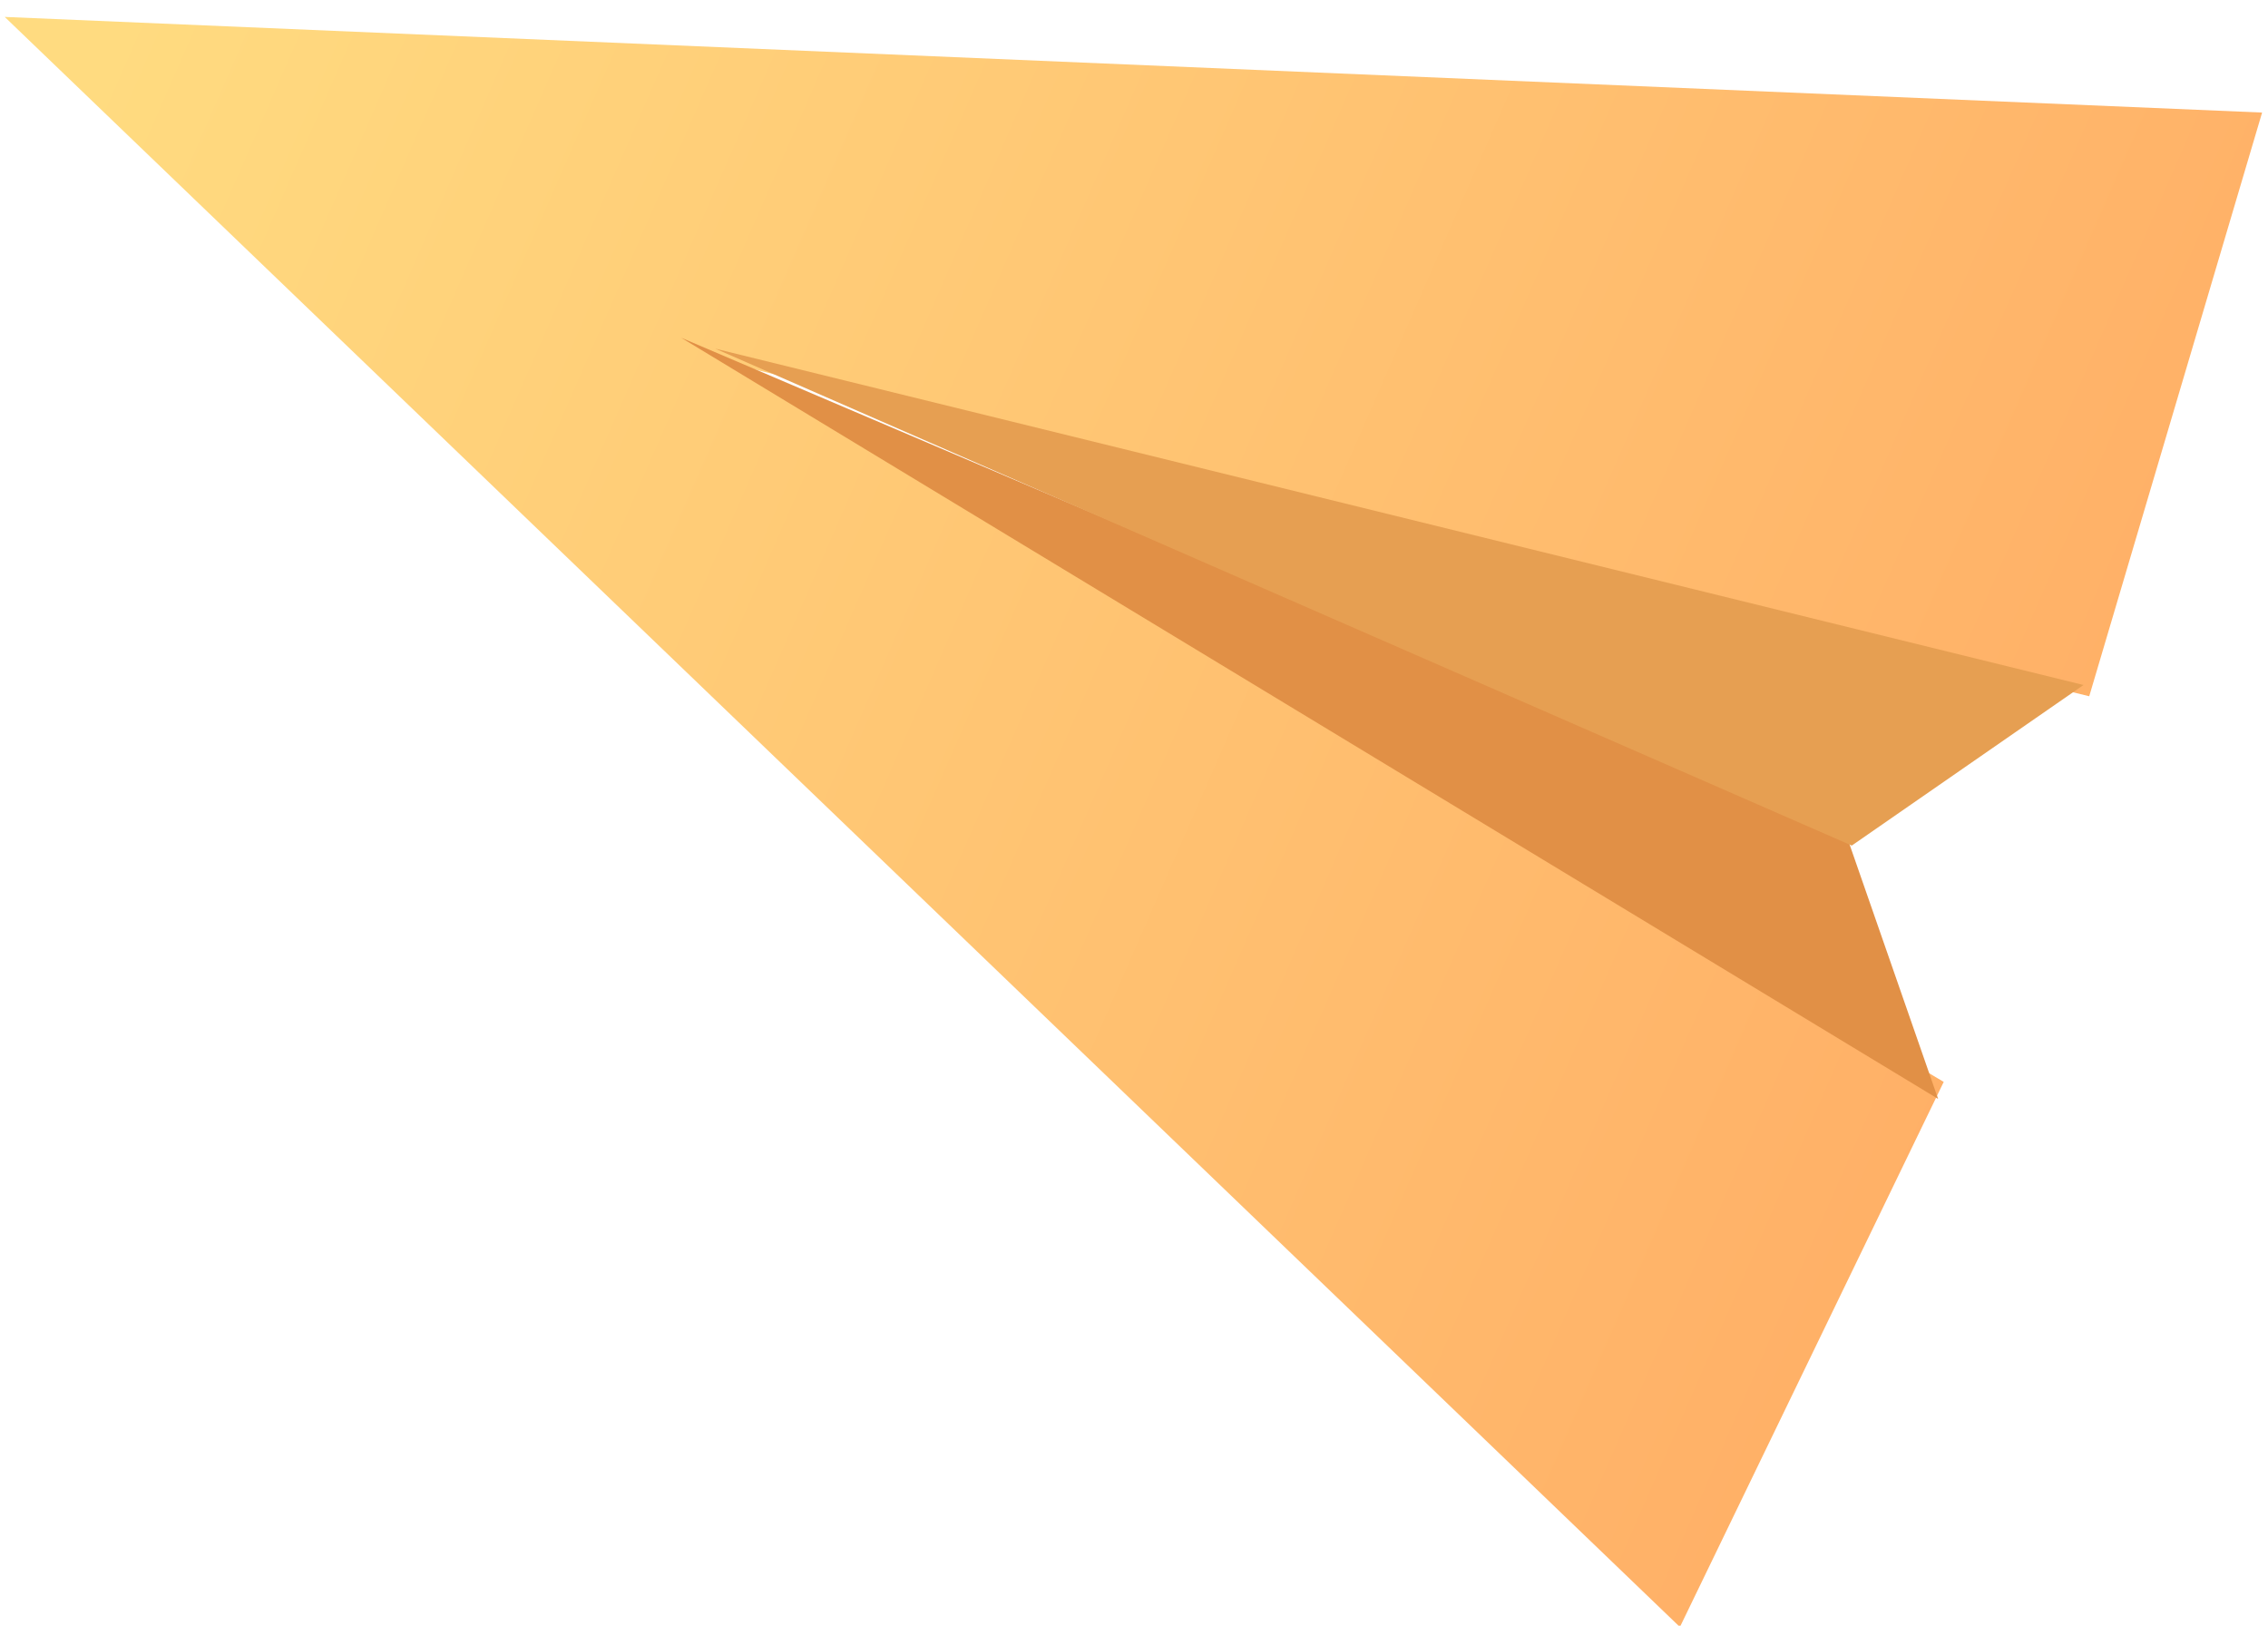 <?xml version="1.0" encoding="UTF-8"?>
<svg width="60px" height="43px" viewBox="0 0 60 43" version="1.1" xmlns="http://www.w3.org/2000/svg" xmlns:xlink="http://www.w3.org/1999/xlink">
    <!-- Generator: sketchtool 53.2 (72643) - https://sketchapp.com -->
    <title>4EC152E1-A204-4CF3-A312-97B55D07CD2E</title>
    <desc>Created with sketchtool.</desc>
    <defs>
        <linearGradient x1="0.937%" y1="18.364%" x2="100%" y2="90.348%" id="linearGradient-1">
            <stop stop-color="#FFA661" offset="0%"></stop>
            <stop stop-color="#FFDB80" offset="100%"></stop>
        </linearGradient>
    </defs>
    <g id="FINALL" stroke="none" stroke-width="1" fill="none" fill-rule="evenodd">
        <g id="Homepage---tablet" transform="translate(-585, -6617)">
            <g id="rocket-copy" transform="translate(621.5, 6631.5) scale(-1, 1) rotate(-63) translate(-621.5, -6631.5) translate(592, 6605)">
                <polygon id="Shape-5" fill="url(#linearGradient-1)" points="0.47 32.378 10.148 19.614 41.516 39.432 17.489 11.553 29.169 0.469 58.535 52.531"></polygon>
                <polygon id="Shape-6" fill="#E19046" points="9.814 19.95 17.156 18.943 42.851 40.439"></polygon>
                <polygon id="Shape-7" fill="#E69F52" points="16.822 18.943 17.823 11.553 42.184 39.767"></polygon>
            </g>
        </g>
    </g>
</svg>